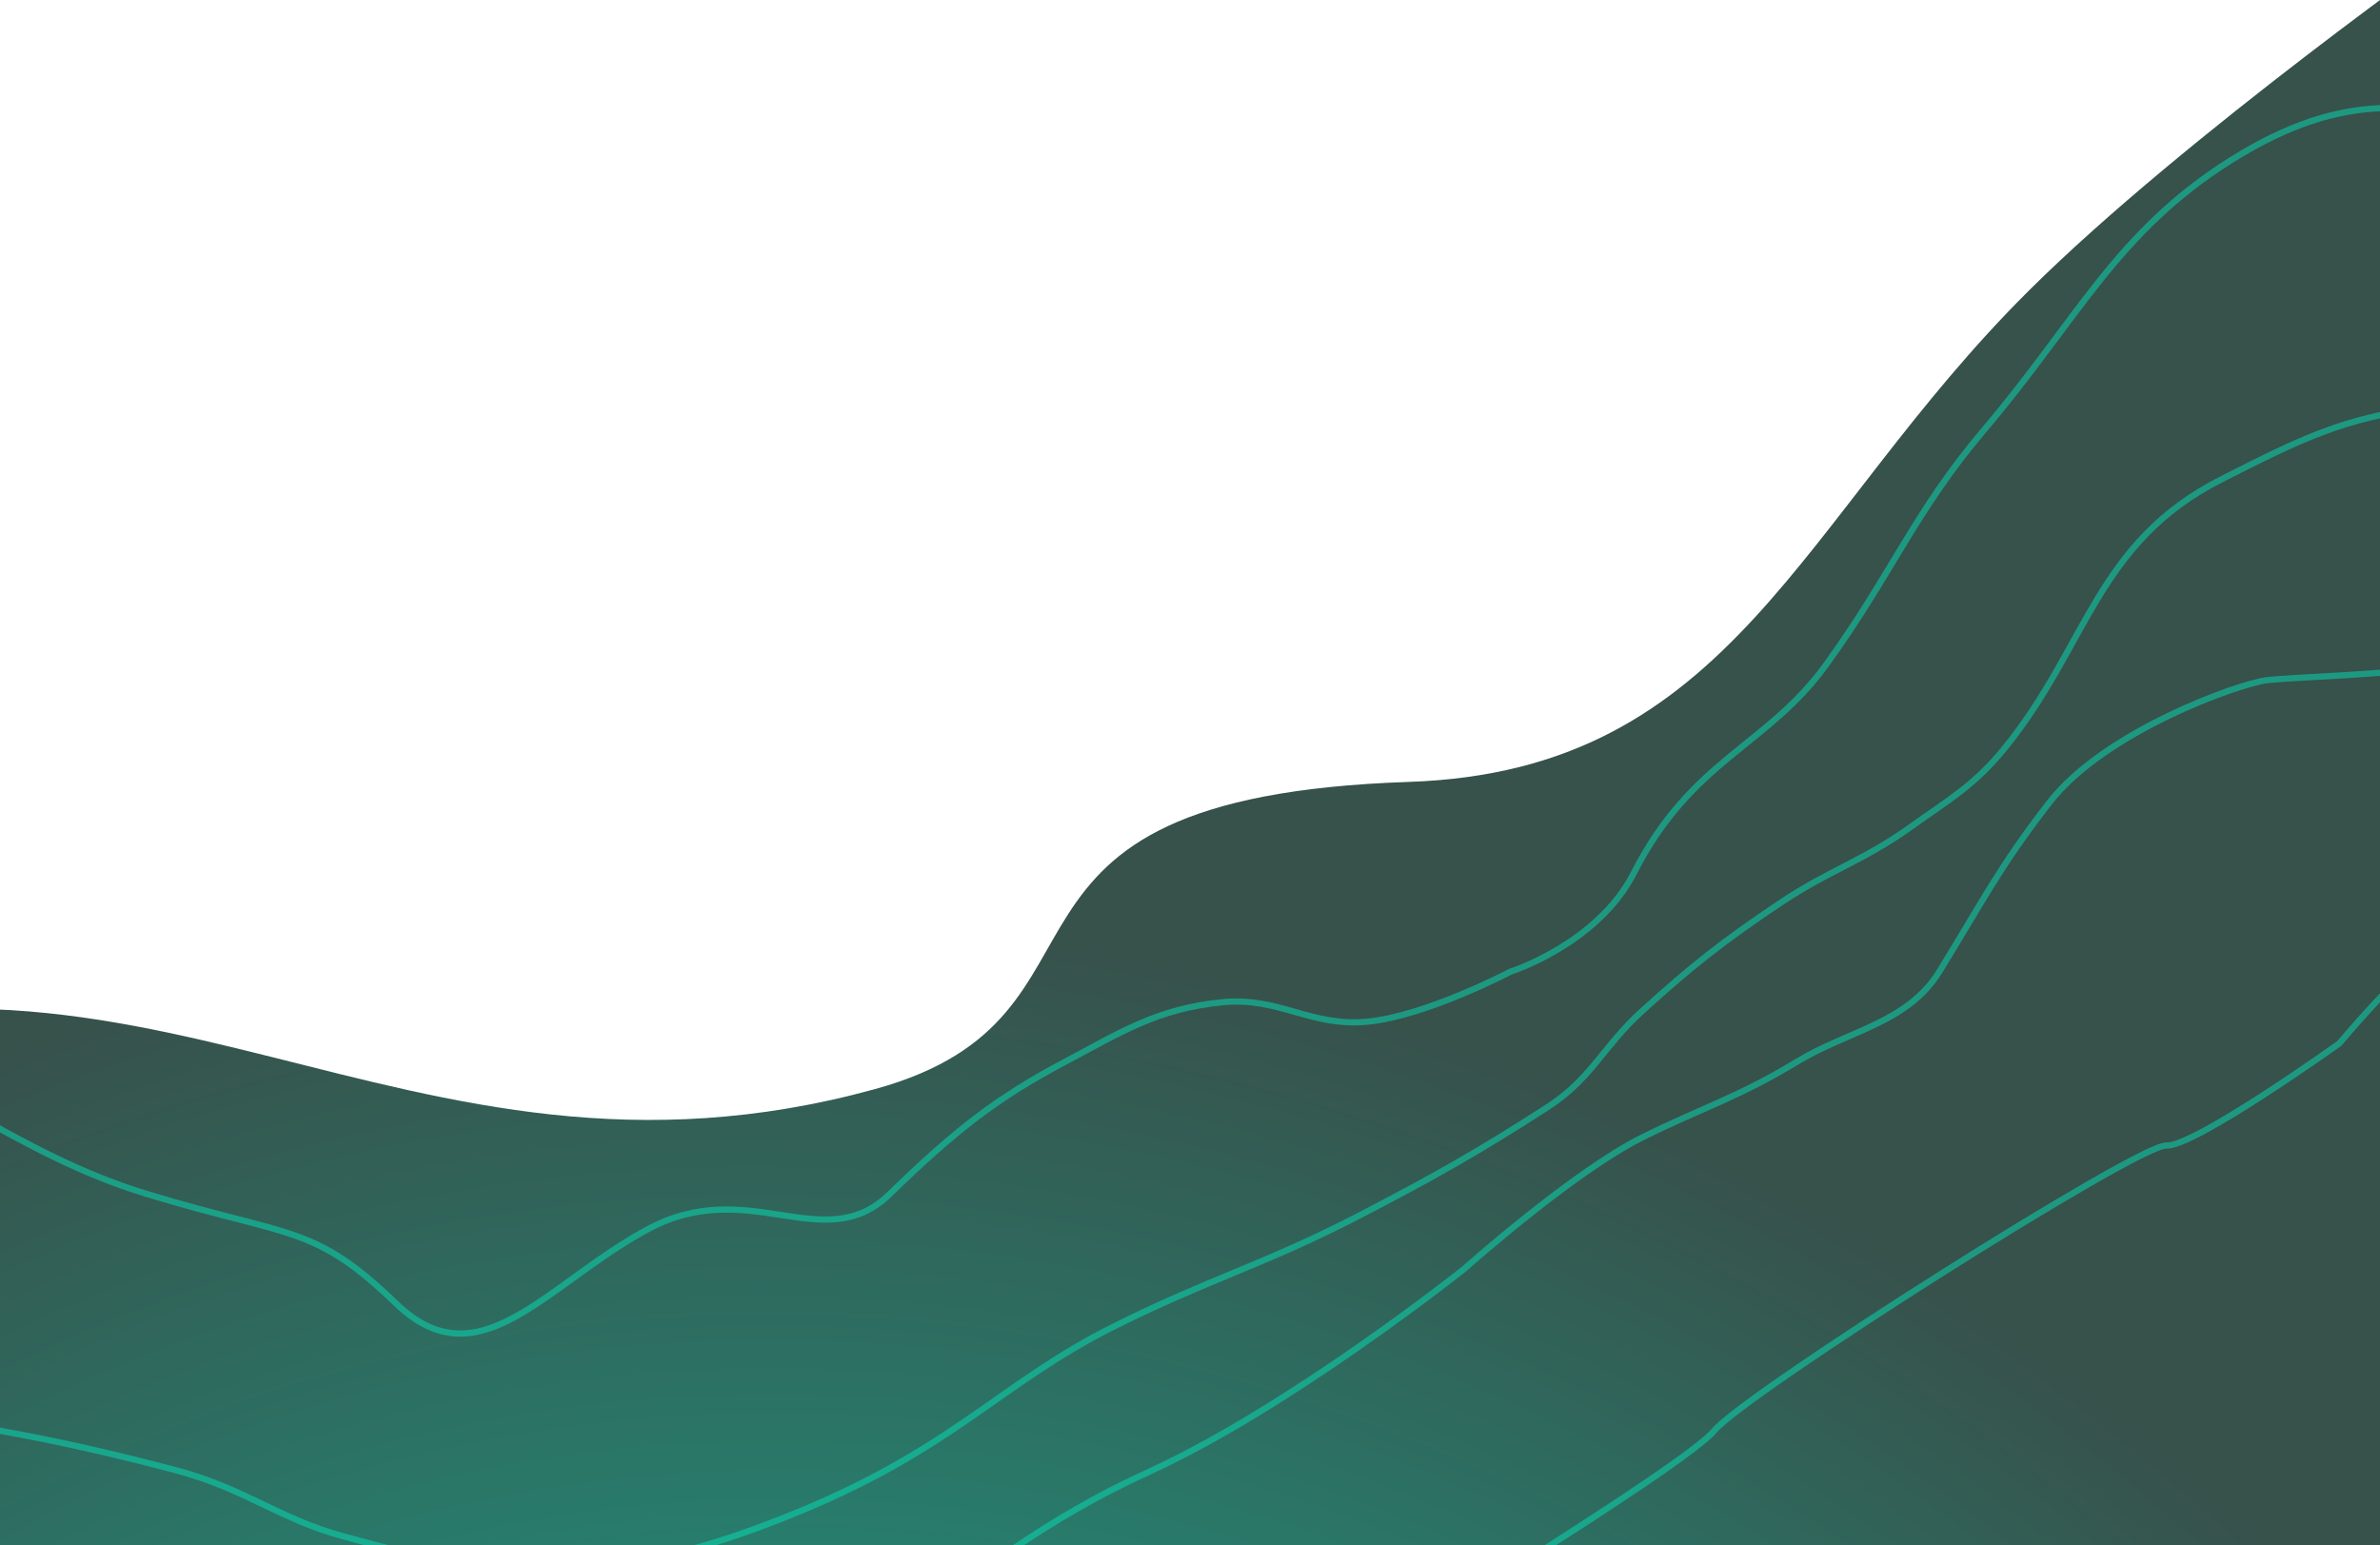 <svg width="767" height="498" viewBox="0 0 767 498" fill="none" xmlns="http://www.w3.org/2000/svg">
<g clip-path="url(#clip0_8_32176)">
<path d="M-102.999 343.5C-212.231 387.974 -311.999 561.5 -311.999 561.5H794.501V-20C794.501 -20 704.045 43.793 654.001 93.5C579.604 167.395 558.8 248.483 454 252C305 257 367.769 327.396 282 351C128.444 393.26 44.508 283.441 -102.999 343.5Z" fill="url(#paint0_radial_8_32176)"/>
<path opacity="0.5" d="M1647.7 -251.502C1648.31 -250.808 1633.83 -241.003 1624.17 -234.959C1611.9 -227.28 1607.66 -220.412 1600.09 -211.81C1588.65 -198.816 1580.2 -193.593 1570.27 -179.115C1555.75 -157.951 1539.43 -124.605 1536.46 -118.402C1533.49 -112.199 1514 -93.795 1509.13 -89.421C1504.27 -85.048 1474.42 -67.292 1452.58 -74.484C1425.24 -83.487 1409.57 -87.295 1382.87 -99.055C1368.95 -105.185 1361.75 -110.738 1347.67 -116.223C1327.86 -123.936 1320.25 -127.249 1295.8 -129.571C1271.36 -131.893 1257.18 -130.966 1230.8 -124.077C1230.8 -124.077 1209.58 -120.363 1170.57 -100.399C1131.56 -80.435 1071.64 -50.561 1071.64 -50.561C1071.64 -50.561 978.96 -16.869 968.918 -18.386C958.876 -19.903 895.953 9.44 864.572 31.756C845.862 45.06 831.031 43.56 807.589 39.567C779.861 34.845 757.078 27.724 719.067 51.572C682.036 74.805 669.459 103.15 639.455 138.496C617.104 164.827 609.757 184.789 588.587 214.12C569.487 240.584 545.252 244.661 526.528 281.378C514.879 304.223 486.729 313.184 486.729 313.184C486.729 313.184 459.67 327.417 440.729 329.271C422.404 331.064 412.328 321.233 394 323C372.798 325.044 360.797 332.924 343 342.341C321.616 353.655 307.92 364.184 286.729 384.834C265.539 405.485 241.426 378.526 208.729 396.184C176.032 413.841 154.365 445.873 127.729 420.184C101.094 394.495 93.824 398.939 47.422 384.834C3.467 371.473 -22.431 345.106 -51.751 342.341C-79.242 337.623 -120.423 365.349 -148.647 360.562C-148.647 360.562 -192.173 350.465 -220.061 346.195C-255.542 340.762 -264.734 348.577 -300.164 342.116C-333.912 335.963 -385.363 315.752 -385.363 315.752C-385.363 315.752 -446.333 287.366 -483.567 294.374C-504.322 298.28 -514.165 306.378 -532.872 316.041C-595.556 348.417 -674.143 431.665 -674.143 431.665" stroke="#05E3B8" stroke-width="2"/>
<path opacity="0.5" d="M1652.5 -156.056C1651.24 -159.088 1611.05 -128.031 1594.42 -96.855C1578.17 -66.386 1577.5 -44.584 1557.24 -16.623C1535.12 13.915 1521.02 35.411 1485.47 47.958C1460.47 56.781 1443.82 57.187 1417.73 52.455C1393.95 48.144 1360.79 28.195 1360.79 28.195C1360.79 28.195 1330.43 13.431 1309.85 7.115C1284.94 -0.53 1270.29 -4.162 1244.25 -5.041C1199 -6.568 1174.72 8.282 1131.33 21.171C1088.11 34.008 1065.76 46.867 1022.84 60.661C983.837 73.193 959.376 72.689 921.917 89.269C903.16 97.571 893.697 104.385 875.495 113.844C859.88 121.958 852.517 130.376 835.376 134.359C815.357 139.011 803.263 129.076 782.83 131.301C755.406 134.287 740.698 141.952 716.073 154.384C675.477 174.879 672.82 208.285 645.953 241.242C636.199 253.206 628.194 257.626 615.637 266.599C600.275 277.578 589.546 280.424 573.858 290.93C555.442 303.263 545.565 311 529.152 325.898C516.589 337.301 512.927 347.664 498.667 356.855C476.231 371.318 462.323 379.149 438.125 391.725C407.853 407.457 388.931 412.43 358.324 427.841C321.447 446.409 306.392 468.023 252.167 489.339C226.531 499.417 209.435 503.818 179.443 505.281C153.182 506.562 137.167 502.397 110.69 495.155C89.617 489.392 78.956 479.7 56.472 473.781C12.316 462.157 -13.226 458.452 -58.502 452.576C-93.743 448.003 -113.507 443.433 -149.766 439.442C-179.076 436.216 -195.845 436.268 -225.26 438.291C-253.47 440.231 -268.924 444.687 -296.862 449.048C-329.076 454.077 -347.185 468.296 -379.265 462.471C-406.614 457.505 -415.193 433.855 -442.762 430.311C-474.601 426.219 -493.077 438.23 -522.011 452.131C-552.189 466.629 -591.037 502.973 -591.037 502.973" stroke="#05E3B8" stroke-width="2"/>
<path opacity="0.5" d="M-269 627.642C-232.823 624.576 -211.735 620.998 -172.841 629.119C-133.946 637.24 -136.524 641.378 -112.973 648.791C-89.421 656.204 -76.758 671.094 -53.346 681.914C-29.934 692.734 -15.117 693.511 8.574 700.779C27.071 706.454 38.574 706.897 57.917 705.735C125.316 701.686 160.002 682.099 209.293 658.793C258.583 635.487 311.447 614.991 371.712 577.656C441.285 534.554 542.745 472.81 552.552 460.994C562.358 449.178 689.177 368.654 698.139 369.191C707.101 369.728 753.916 336.264 753.916 336.264C821.073 256.636 886.386 247.261 912.261 252.801C938.136 258.34 962.859 236.837 962.859 236.837C962.859 236.837 995.852 204.225 1032.7 219.592C1069.55 234.959 1167.34 192.8 1252.07 164.773C1306.6 160.574 1323.48 169.052 1350.66 186.505C1369.58 203.389 1381.24 212.072 1404.1 225.988C1427.78 240.332 1441.21 242.076 1465.22 242.812C1560.09 225.305 1609.41 205.55 1696.34 167.66C1735.74 139.635 1757.62 123.555 1796.09 93.878" stroke="#05E3B8" stroke-width="2"/>
<path opacity="0.5" d="M1617.11 -54.749C1575.68 -12.235 1566.44 17.309 1566.65 69.902C1568.87 70.713 1546.53 116.442 1510.01 136.638C1465.01 161.522 1436.51 174.891 1385.2 178.56C1359.73 180.381 1313.69 165.226 1313.73 161.397C1313.77 157.568 1246.13 121.455 1244.67 120.258C1243.2 119.06 1195.11 103.294 1160.35 106.557C1126.66 109.721 1112.21 113.522 1083.01 122.668C1035.83 137.447 1010.67 150.38 962.448 161.333C932.158 168.212 914.688 169.671 884.03 174.692C864.064 177.962 853.907 182.679 836.857 193.238C819.766 203.823 809.588 210.497 789.812 214.116C770.682 217.616 739.006 218.138 730.267 219.262C721.527 220.386 678.376 235.588 660.486 258.606C644.217 279.539 638.531 291.207 625.052 313.034C614.669 329.847 595.775 332.03 578.929 342.284C560.251 353.652 548.393 357.057 529.276 366.569C506.926 377.689 471.771 409.028 471.771 409.028C471.771 409.028 415.989 453.434 370.353 474.31C335.42 490.289 319.15 505.327 285.914 526.563C257.138 544.95 240.878 554.864 211.619 568.477C186.246 580.281 171.481 586.474 145.303 594.548C121.059 602.026 107.068 607.741 81.752 611.592C54.803 615.692 38.45 613.698 13.636 608.991C-13.915 603.764 -29.436 593.864 -60.428 591.259C-90.197 588.757 -95.736 584.288 -135.32 575.44C-174.904 566.593 -197.119 559.272 -237.639 556.112C-269.812 553.602 -320.24 556.823 -320.24 556.823C-320.24 556.823 -374.8 563.142 -409.295 567.218C-443.789 571.295 -461.513 535.553 -498.094 537.126C-528.741 538.443 -571.867 564.096 -571.867 564.096" stroke="#05E3B8" stroke-width="2"/>
</g>
<defs>
<radialGradient id="paint0_radial_8_32176" cx="0" cy="0" r="1" gradientUnits="userSpaceOnUse" gradientTransform="translate(310.411 976.445) rotate(-129.625) scale(716.745 632.306)">
<stop stop-color="#05E3BB"/>
<stop offset="1" stop-color="#37514B"/>
</radialGradient>
<clipPath id="clip0_8_32176">
<rect width="767" height="498" fill="white"/>
</clipPath>
</defs>
</svg>
